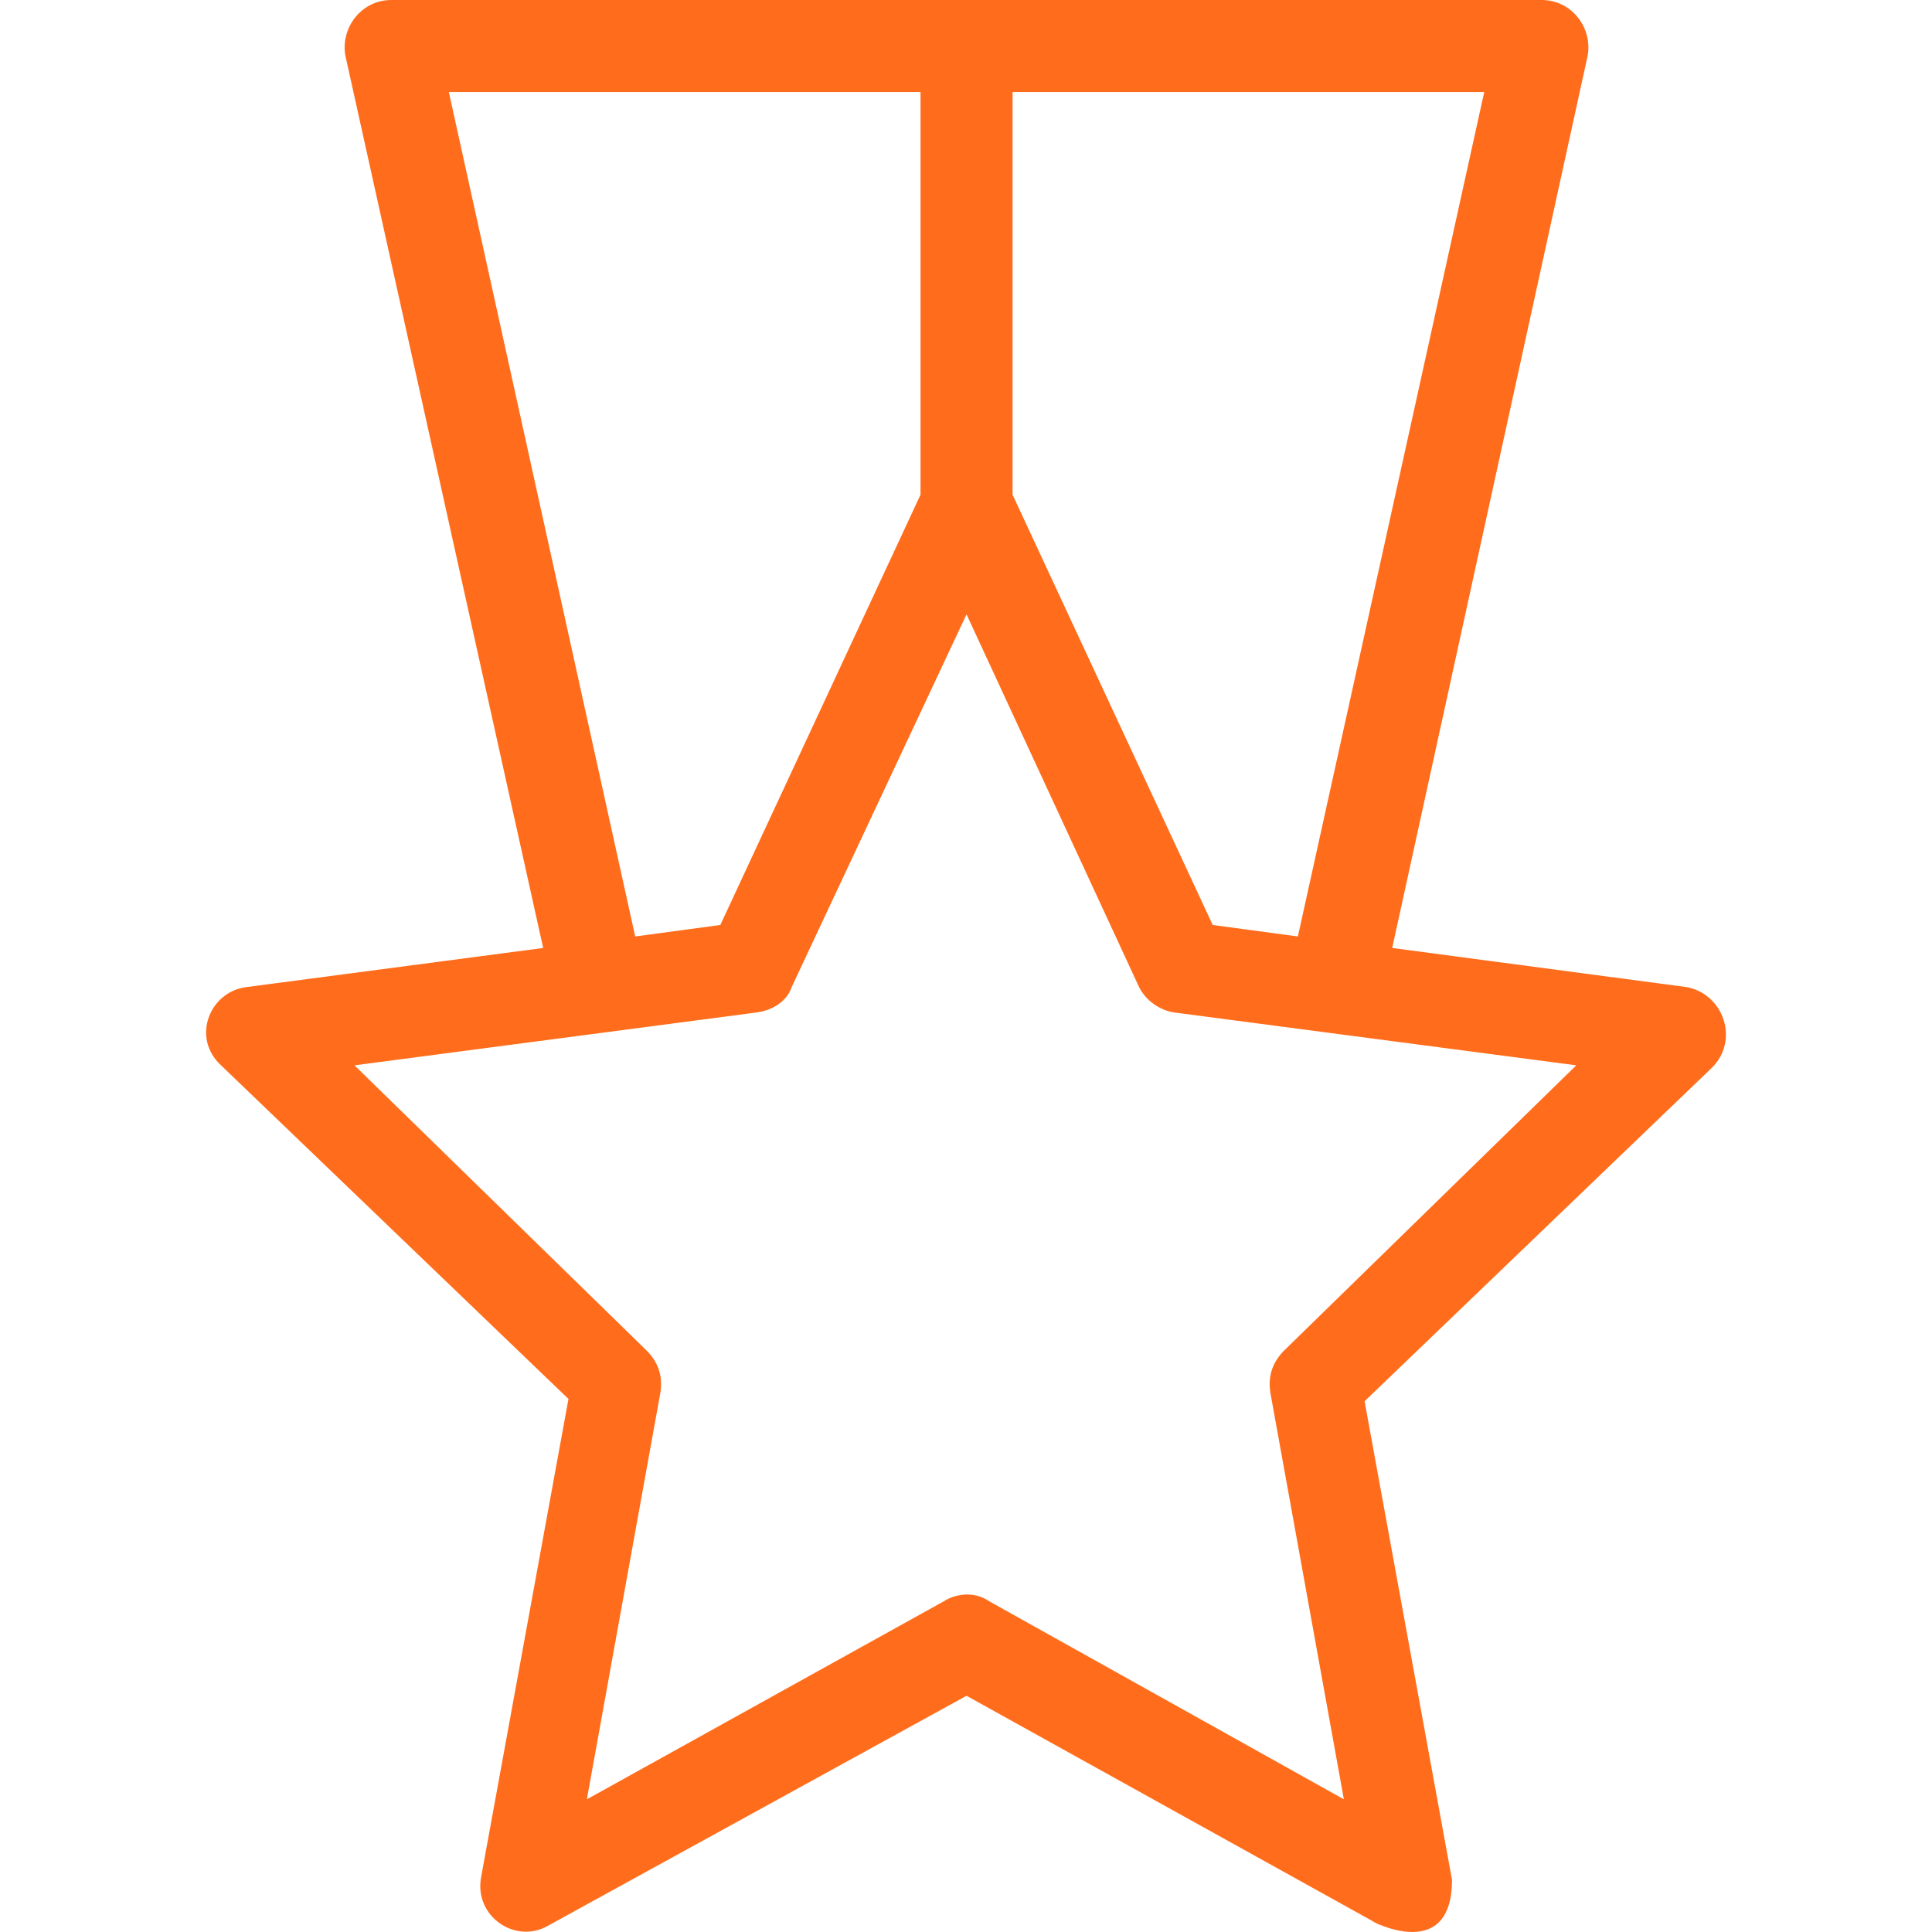 <svg width="63" height="63" viewBox="0 0 63 63" fill="none" xmlns="http://www.w3.org/2000/svg">
<g clip-path="url(#clip0)">
<path d="M55.001 32.188L45.398 30.912L51.775 1.801C51.925 0.9 51.25 0 50.275 0H12.76C11.784 0 11.109 0.9 11.259 1.801L17.712 30.912L8.033 32.188C6.833 32.338 6.232 33.838 7.208 34.739L18.537 45.618L15.686 61.224C15.461 62.5 16.811 63.4 17.862 62.8L31.517 55.297L45.173 62.875C43.522 61.899 47.348 64.6 47.348 61.299L44.497 45.693L55.827 34.814C56.727 33.913 56.202 32.413 55.001 32.188ZM33.018 3.001H48.399L42.322 30.537L39.545 30.162L33.018 16.131V3.001ZM14.636 3.001H30.017V16.131L23.489 30.162L20.713 30.537L14.636 3.001ZM41.871 44.042C41.496 44.417 41.346 44.868 41.421 45.393L43.822 58.673L32.267 52.221C32.042 52.071 31.817 51.995 31.517 51.995C31.292 51.995 30.992 52.071 30.767 52.221L19.137 58.673L21.538 45.393C21.613 44.868 21.463 44.417 21.088 44.042L11.559 34.739L24.689 33.013C25.215 32.938 25.665 32.638 25.815 32.188L31.517 20.033L37.144 32.188C37.37 32.638 37.82 32.938 38.27 33.013L51.4 34.739L41.871 44.042Z" fill="#FF6D1C"/>
</g>
<defs>
<clipPath id="clip0">
<rect width="63" height="63" fill="white"/>
</clipPath>
</defs>
</svg>
